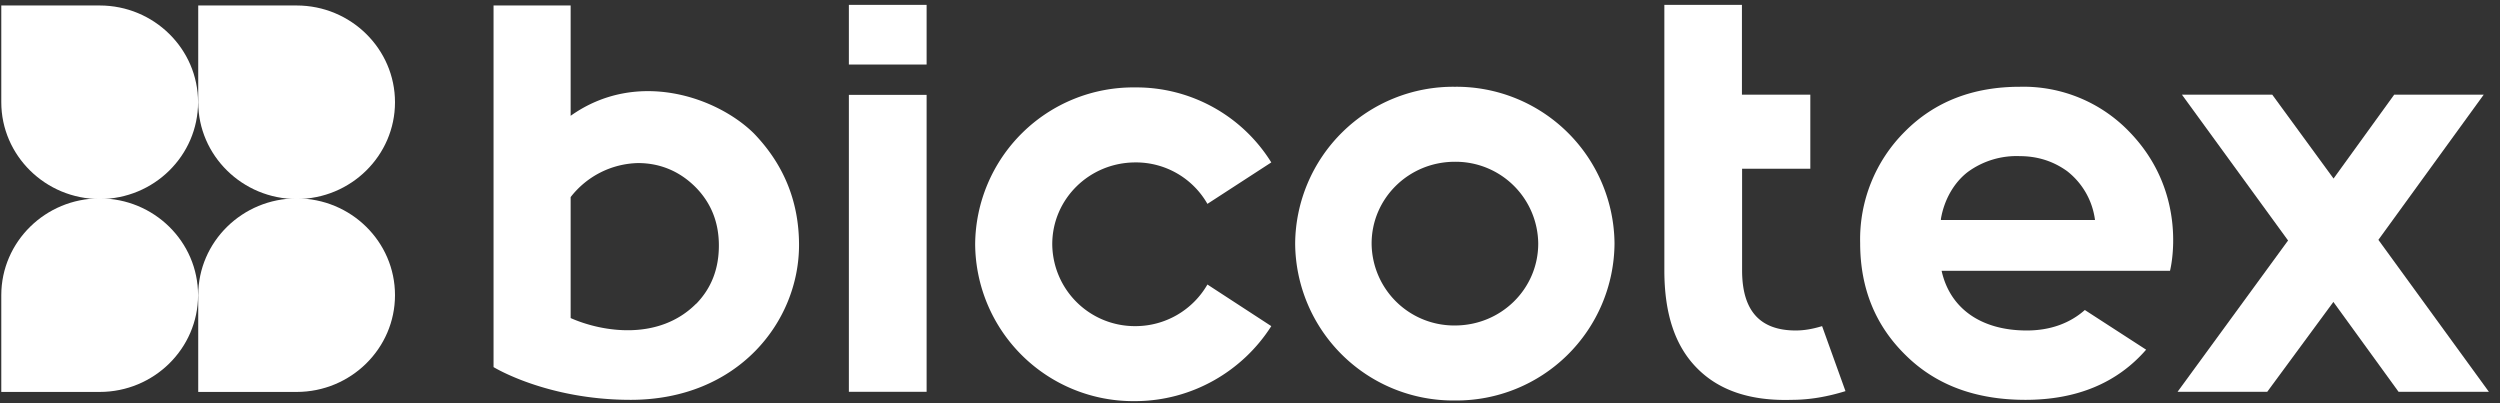 <svg width="155" height="25" fill="none" xmlns="http://www.w3.org/2000/svg">
  <rect width="100%" height="100%" fill="#333333" stroke="none"/>
  <path d="M18.4 12.3c-3.37 0-6.11 2.69-6.11 6v6h6.1c3.37 0 6.1-2.7 6.1-6 0-3.31-2.73-6-6.1-6ZM6.18 12.3c-3.36 0-6.1 2.69-6.1 6v6h6.1c3.37 0 6.1-2.7 6.1-6 0-3.31-2.73-6-6.1-6Z" fill="white"/>
  <path d="M18.4 12.34c-3.37 0-6.11-2.7-6.11-6v-6h6.1c3.37 0 6.1 2.7 6.1 6s-2.73 6-6.1 6ZM6.18 12.34c-3.36 0-6.1-2.7-6.1-6v-6h6.1c3.37 0 6.1 2.7 6.1 6s-2.73 6-6.1 6Z" fill="white"/>
  <path d="M35.38 7.18V.34H30.6v22.42s3.29 2.03 8.5 2.03c6.65 0 10.44-4.84 10.44-9.6 0-2.74-.98-5.04-2.81-6.93-2.27-2.23-7.24-4-11.35-1.08Zm7.78 11.65c-2.3 2.31-5.79 1.77-7.78.89v-7.5a5.44 5.44 0 0 1 4.18-2.11c1.45 0 2.66.57 3.6 1.53.94.97 1.41 2.16 1.41 3.58 0 1.46-.47 2.65-1.4 3.61ZM70.4 10.07a5.1 5.1 0 0 1 4.46 2.57l3.96-2.57a9.85 9.85 0 0 0-8.46-4.65 9.8 9.8 0 0 0-9.9 9.72 9.8 9.8 0 0 0 9.9 9.73c3.56 0 6.7-1.88 8.46-4.65l-3.96-2.58a5.15 5.15 0 0 1-4.46 2.58 5.12 5.12 0 0 1-5.16-5.08c0-2.8 2.3-5.07 5.16-5.07ZM90.2 5.38a9.8 9.8 0 0 0-9.9 9.72 9.8 9.8 0 0 0 9.9 9.73 9.8 9.8 0 0 0 9.9-9.73 9.8 9.8 0 0 0-9.9-9.72Zm0 14.8a5.12 5.12 0 0 1-5.16-5.08c0-2.8 2.3-5.07 5.16-5.07a5.12 5.12 0 0 1 5.17 5.07c0 2.81-2.3 5.08-5.17 5.08ZM57.45 5.88h-4.82v18.41h4.82V5.88ZM57.45.3h-4.82V4h4.82V.3ZM111.34 20.49c-2.23 0-3.33-1.23-3.33-3.73v-6.3h4.23V5.87H108V.3h-4.81v16.46c0 2.69.66 4.69 2.03 6.07 1.37 1.39 3.33 2.04 5.87 1.96 1.1 0 2.2-.19 3.33-.54l-1.45-4.03c-.63.19-1.14.27-1.64.27ZM125.23 5.38c-2.9 0-5.28.92-7.12 2.77a9.42 9.42 0 0 0-2.78 6.92c0 2.8.94 5.11 2.82 6.95 1.87 1.85 4.34 2.77 7.43 2.77 3.17 0 5.68-1.04 7.48-3.11l-3.8-2.46c-.9.8-2.11 1.27-3.6 1.27-2.86 0-4.77-1.39-5.28-3.7h14.16s1.25-4.76-2.54-8.64a9.1 9.1 0 0 0-6.77-2.77Zm-4.9 8.23c.2-1.23.83-2.31 1.69-2.96a5.12 5.12 0 0 1 3.2-.97c1.1 0 2.08.31 2.94.93a4.58 4.58 0 0 1 1.73 3.03h-9.55v-.03Z" fill="white"/>
  <path d="m147.46 14.87 6.53-9h-5.55l-3.76 5.2-3.8-5.2h-5.6l6.58 9.04-6.85 9.38h5.56l4.1-5.57 4.04 5.57h5.6l-6.85-9.42Z" fill="white"/>
</svg>
